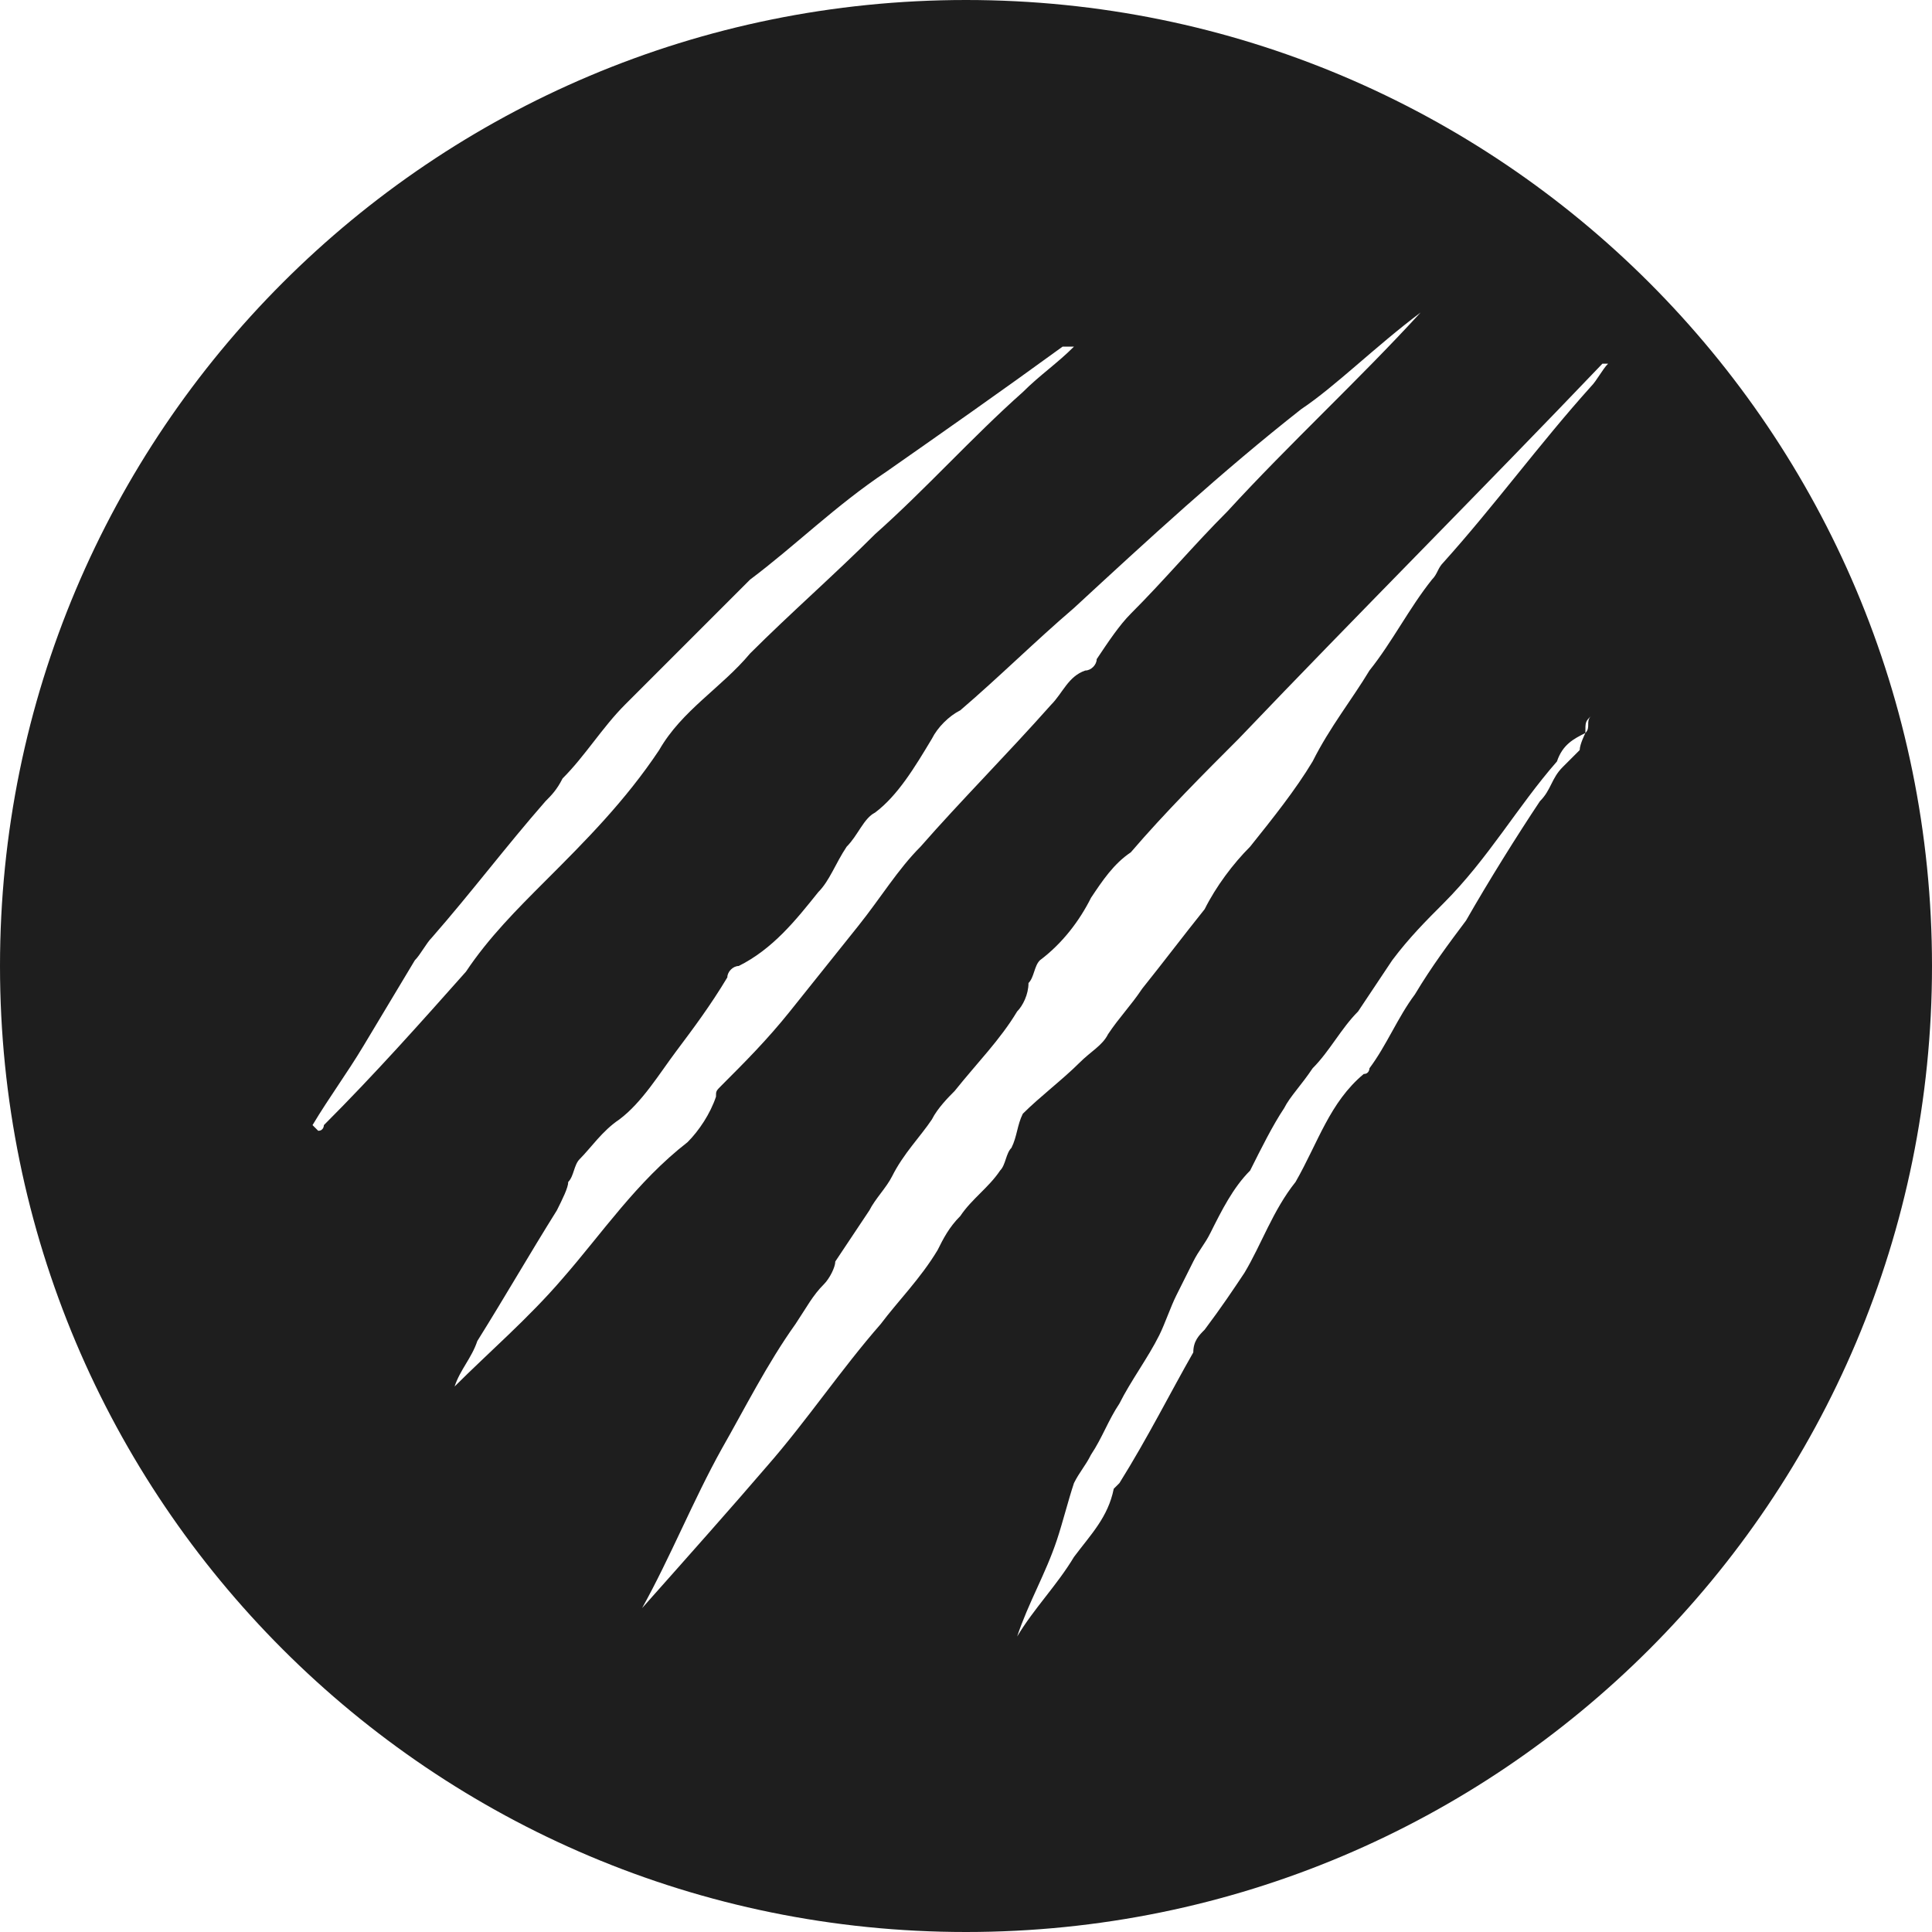 <svg enable-background="new 0 0 34 34" viewBox="0 0 34 34" xmlns="http://www.w3.org/2000/svg"><path d="m17 0c-9.4 0-17 7.6-17 17s7.6 17 17 17 17-7.6 17-17-7.6-17-17-17zm-11.4 19.9s0 0-.1-.1c.3-.5.6-.9.9-1.4l.9-1.5c.1-.1.2-.3.3-.4.7-.8 1.3-1.6 2-2.4.1-.1.2-.2.3-.4.4-.4.7-.9 1.1-1.3s.8-.8 1.2-1.2c.3-.3.7-.7 1-1 .8-.6 1.5-1.3 2.4-1.9 1-.7 2-1.4 3.1-2.2h.2c-.3.3-.6.5-.9.8-.9.8-1.7 1.7-2.6 2.5-.7.7-1.5 1.4-2.2 2.1-.5.6-1.2 1-1.6 1.7-.6.9-1.3 1.6-2 2.3-.5.5-1 1-1.4 1.6-.8.9-1.6 1.8-2.5 2.7 0 0 0 .1-.1.1zm2.4 4.5c.1-.3.3-.5.4-.8.5-.8.9-1.5 1.4-2.3.1-.2.2-.4.2-.5.1-.1.1-.3.2-.4.2-.2.4-.5.7-.7.4-.3.7-.8 1-1.2s.6-.8.9-1.3c0-.1.1-.2.2-.2.6-.3 1-.8 1.4-1.3.2-.2.3-.5.5-.8.2-.2.3-.5.5-.6.4-.3.7-.8 1-1.3.1-.2.3-.4.5-.5.7-.6 1.3-1.2 2-1.8 1.3-1.2 2.6-2.4 4-3.5.6-.4 1.3-1.1 2.1-1.7-1.1 1.2-2.3 2.3-3.4 3.5-.6.6-1.1 1.2-1.7 1.8-.2.2-.4.5-.6.8 0 .1-.1.2-.2.2-.3.1-.4.4-.6.6-.8.9-1.6 1.7-2.3 2.5-.4.4-.7.9-1.1 1.4s-.8 1-1.2 1.5-.8.9-1.2 1.3c-.1.1-.1.1-.1.2-.1.3-.3.6-.5.8-.9.7-1.5 1.6-2.2 2.4-.6.7-1.3 1.3-1.9 1.9zm19.9-11.5s-.1.2-.1.3c-.1.1-.2.2-.3.3-.2.2-.2.4-.4.6-.4.6-.9 1.4-1.3 2.1-.3.4-.6.8-.9 1.3-.3.4-.5.9-.8 1.3 0 0 0 .1-.1.1-.6.5-.8 1.2-1.2 1.9-.4.5-.6 1.1-.9 1.6-.2.3-.4.6-.7 1-.1.1-.2.2-.2.4-.4.7-.8 1.5-1.3 2.3l-.1.1c-.1.5-.4.8-.7 1.2-.3.5-.7.9-1 1.4.2-.6.5-1.1.7-1.7.1-.3.2-.7.3-1 .1-.2.2-.3.3-.5.2-.3.3-.6.5-.9.2-.4.5-.8.7-1.2.1-.2.2-.5.3-.7s.2-.4.3-.6.2-.3.3-.5c.2-.4.4-.8.7-1.1.2-.4.4-.8.6-1.1.1-.2.3-.4.5-.7.3-.3.5-.7.8-1 .2-.3.4-.6.6-.9.3-.4.6-.7.9-1 .8-.8 1.3-1.7 2-2.5.1-.3.3-.4.5-.5 0-.2 0-.2.1-.3-.1.1 0 .2-.1.3zm.1-6.1c-.9 1-1.7 2.1-2.6 3.1-.1.1-.1.2-.2.3-.4.5-.7 1.1-1.1 1.6-.3.5-.7 1-1 1.6-.3.5-.7 1-1.1 1.5-.3.3-.6.7-.8 1.1-.4.5-.7.9-1.1 1.4-.2.3-.4.5-.6.8-.1.2-.3.3-.5.5-.3.3-.7.6-1 .9-.1.2-.1.4-.2.6-.1.1-.1.3-.2.4-.2.3-.5.5-.7.8-.2.2-.3.4-.4.6-.3.5-.7.9-1 1.3-.7.8-1.3 1.7-2 2.5-.6.7-1.4 1.6-2.2 2.5.5-.9.9-1.9 1.4-2.8.4-.7.8-1.5 1.3-2.2.2-.3.3-.5.5-.7.1-.1.2-.3.2-.4.2-.3.4-.6.6-.9.1-.2.3-.4.4-.6.2-.4.5-.7.7-1 .1-.2.3-.4.4-.5.4-.5.8-.9 1.1-1.4.1-.1.2-.3.2-.5.1-.1.1-.3.2-.4.4-.3.7-.7.9-1.1.2-.3.4-.6.7-.8.6-.7 1.3-1.4 1.9-2 2.1-2.2 4.3-4.4 6.4-6.6h.1c-.1.1-.2.3-.3.4z" fill="#1e1e1e"/></svg>